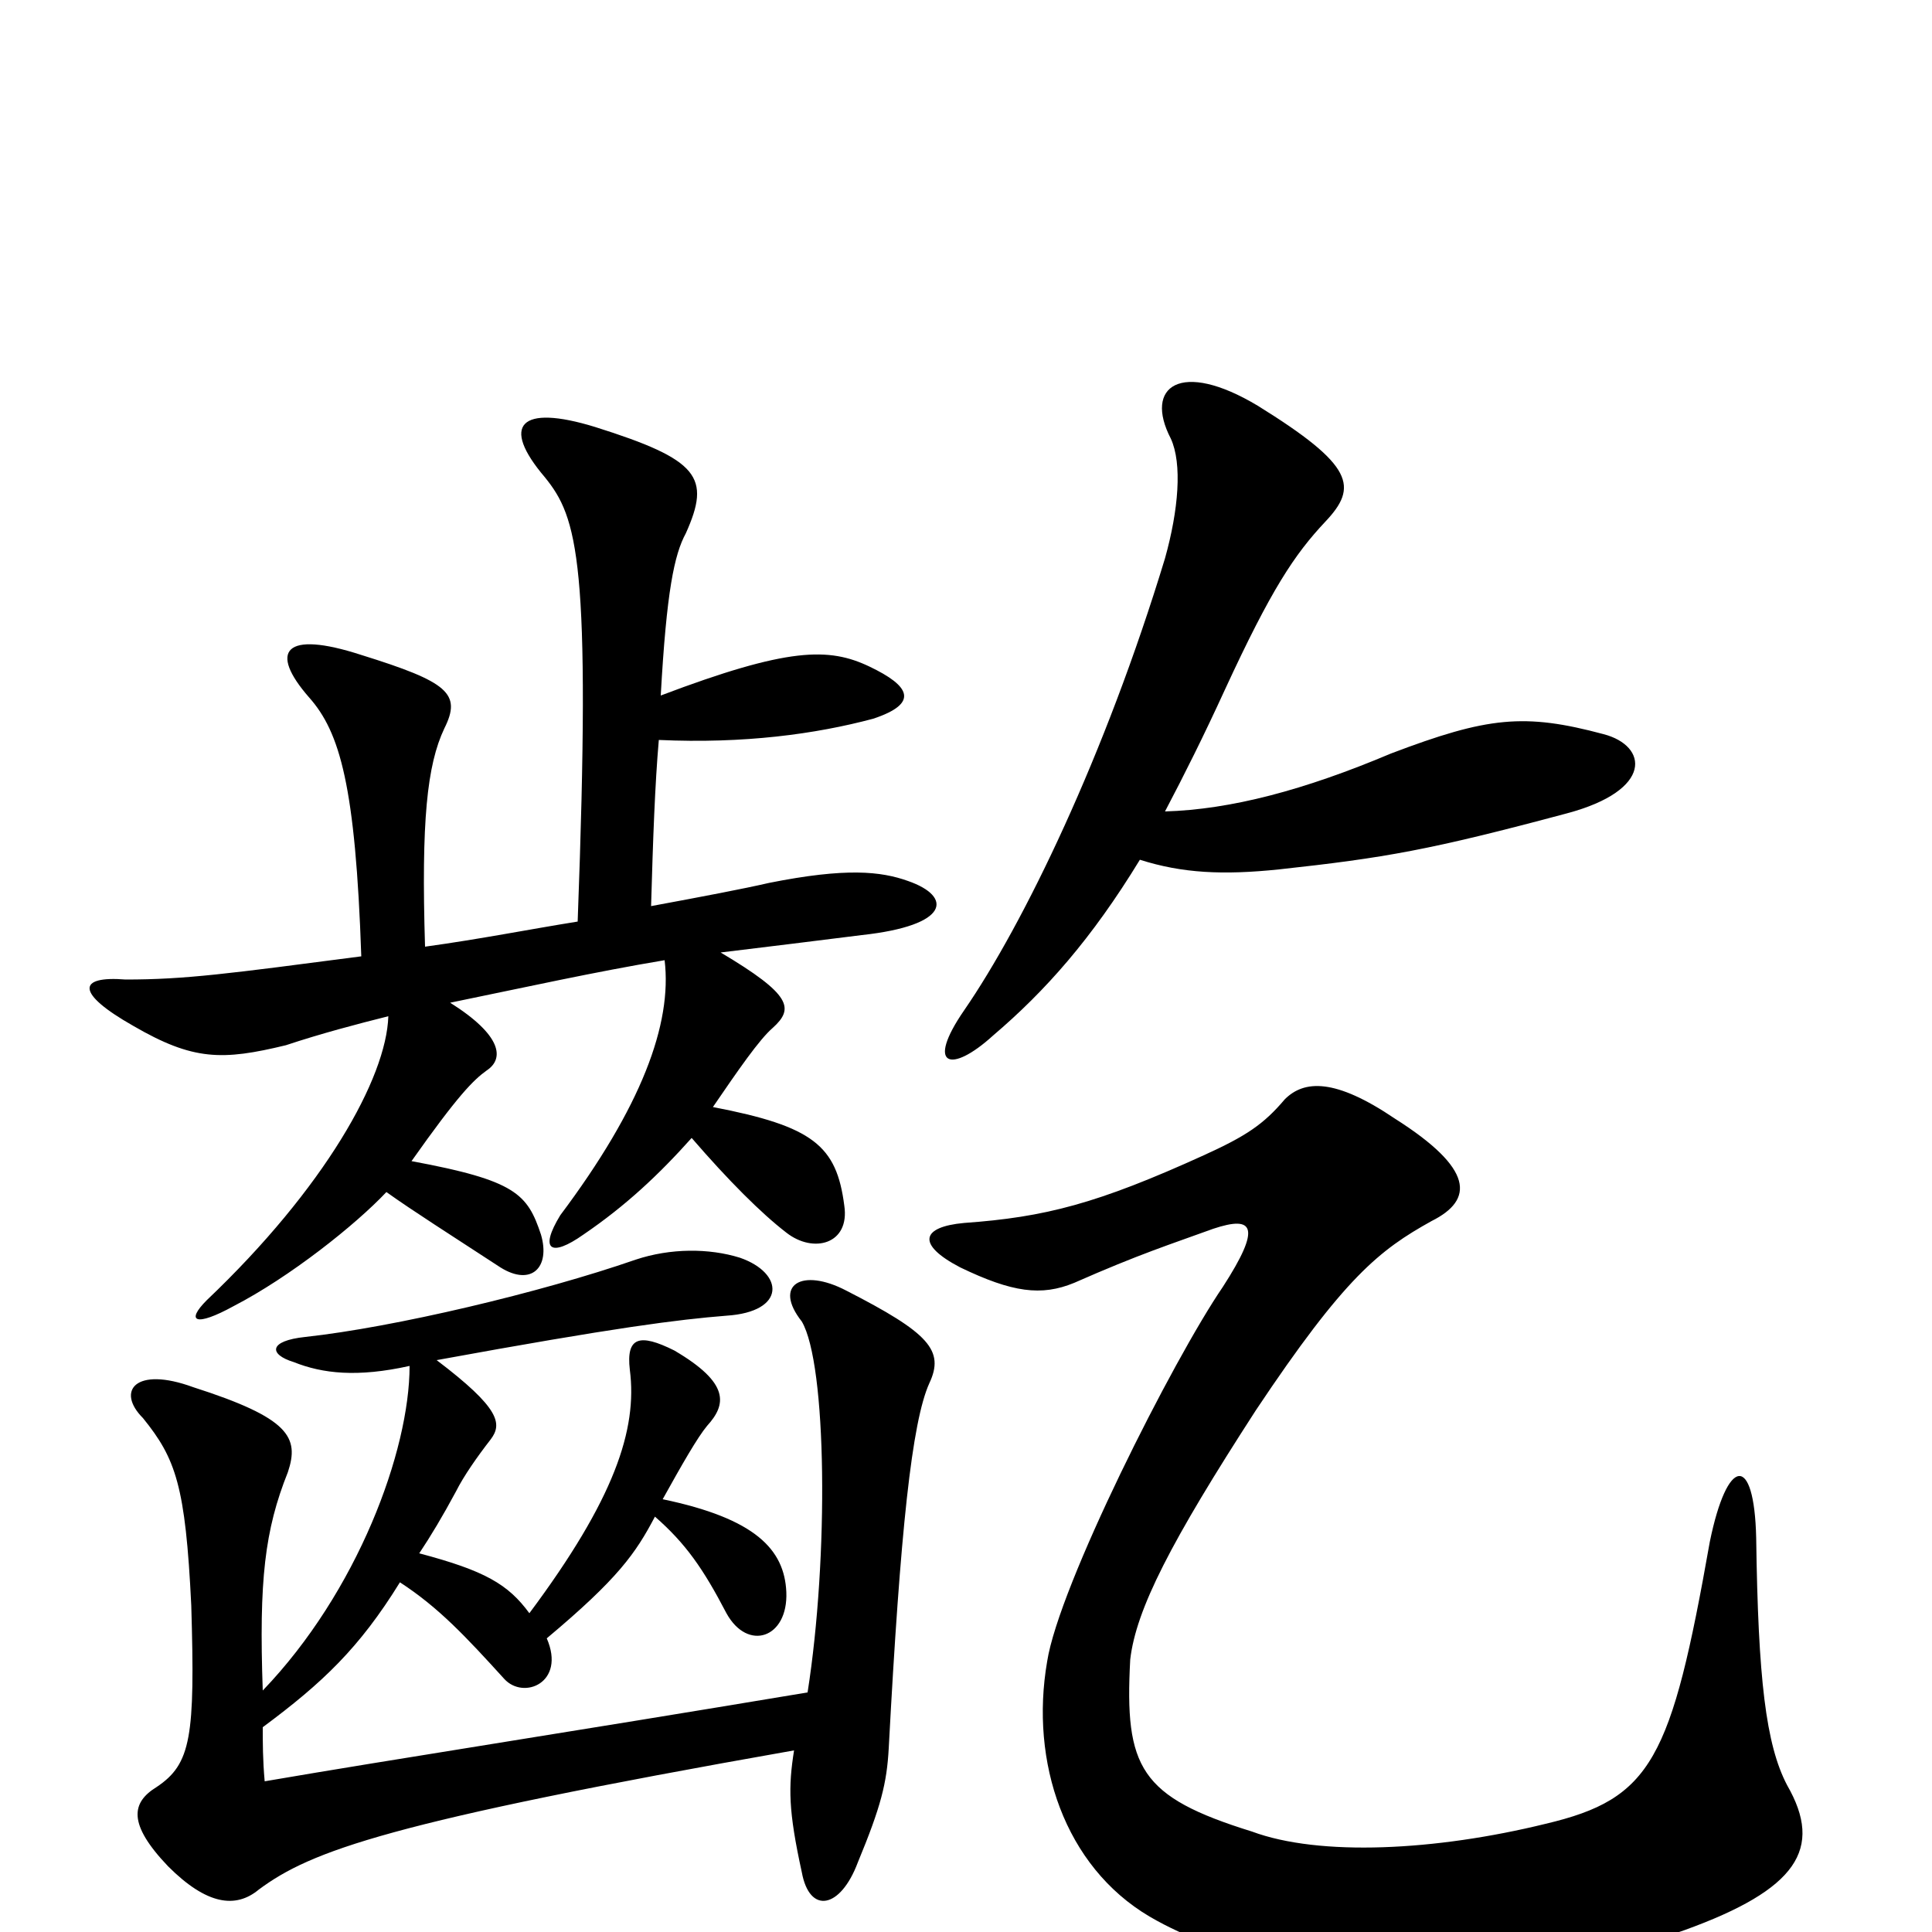 <svg xmlns="http://www.w3.org/2000/svg" viewBox="0 -1000 1000 1000">
	<path fill="#000000" d="M283 -152C320 -183 329 -196 339 -215C355 -201 364 -188 376 -165C387 -145 408 -152 407 -176C406 -198 391 -214 343 -224C353 -242 361 -256 366 -262C376 -273 378 -284 349 -301C331 -310 324 -308 326 -291C330 -260 318 -224 274 -165C263 -180 251 -187 217 -196C223 -205 229 -215 236 -228C240 -236 247 -246 254 -255C260 -263 259 -271 226 -296C319 -313 351 -317 376 -319C407 -321 406 -341 383 -349C367 -354 347 -354 329 -348C280 -331 204 -313 158 -308C139 -306 139 -299 152 -295C167 -289 185 -287 212 -293C212 -249 185 -176 136 -125C134 -182 137 -208 149 -238C155 -256 150 -266 100 -282C70 -293 60 -280 74 -266C91 -245 96 -231 99 -169C101 -101 99 -87 81 -75C68 -67 66 -56 87 -34C107 -14 122 -12 134 -22C161 -42 201 -57 411 -94C408 -75 408 -63 415 -31C419 -9 435 -12 444 -36C456 -65 459 -77 460 -95C466 -208 472 -264 481 -284C489 -301 481 -310 438 -332C415 -344 400 -335 415 -316C428 -294 429 -194 418 -124C286 -102 207 -90 137 -78C136 -89 136 -98 136 -106C167 -129 186 -147 207 -181C227 -168 241 -153 261 -131C271 -120 293 -129 283 -152ZM341 -617C385 -615 422 -620 452 -628C476 -636 471 -645 450 -655C429 -665 408 -665 342 -640C345 -694 349 -713 355 -724C368 -753 362 -762 308 -779C269 -791 259 -780 282 -753C299 -732 306 -710 299 -523C274 -519 249 -514 220 -510C218 -575 221 -604 230 -623C239 -641 232 -647 187 -661C147 -674 139 -663 160 -639C176 -621 184 -593 187 -505C118 -496 96 -493 65 -493C40 -495 39 -486 69 -469C100 -451 115 -451 148 -459C166 -465 185 -470 201 -474C200 -442 168 -385 107 -327C96 -316 101 -313 121 -324C150 -339 184 -366 200 -383C214 -373 233 -361 259 -344C275 -334 285 -344 280 -361C273 -382 267 -389 213 -399C237 -433 245 -441 252 -446C261 -452 260 -464 233 -481C272 -489 308 -497 344 -503C348 -470 332 -427 290 -371C279 -353 285 -349 302 -361C324 -376 341 -392 358 -411C377 -389 394 -372 407 -362C421 -351 440 -356 437 -376C433 -407 421 -417 369 -427C382 -446 393 -462 400 -468C411 -478 410 -485 373 -507C398 -510 422 -513 446 -516C492 -521 493 -536 470 -544C456 -549 438 -551 398 -543C385 -540 364 -536 337 -531C338 -566 339 -594 341 -617ZM925 -76C914 -97 910 -131 909 -204C908 -248 894 -246 885 -202C865 -89 855 -69 800 -56C743 -42 683 -39 648 -52C590 -70 582 -85 585 -141C588 -167 606 -202 650 -270C696 -339 714 -353 741 -368C763 -379 763 -395 722 -421C691 -442 675 -441 665 -431C654 -418 645 -412 623 -402C568 -377 541 -370 499 -367C477 -365 474 -356 497 -344C524 -331 539 -329 556 -336C590 -351 606 -356 628 -364C649 -371 653 -365 633 -334C607 -296 548 -179 542 -140C533 -88 551 -34 595 -8C672 37 800 25 872 -1C930 -22 944 -43 925 -76ZM590 -555C612 -548 633 -547 662 -550C717 -556 740 -560 811 -579C856 -591 853 -614 830 -620C789 -631 770 -629 720 -610C675 -591 637 -581 603 -580C613 -599 623 -619 634 -643C658 -695 670 -713 686 -730C703 -748 701 -759 651 -790C611 -814 592 -800 606 -773C612 -760 610 -736 603 -711C572 -609 530 -522 499 -477C479 -448 492 -444 514 -464C541 -487 565 -514 590 -555Z"/>
</svg>